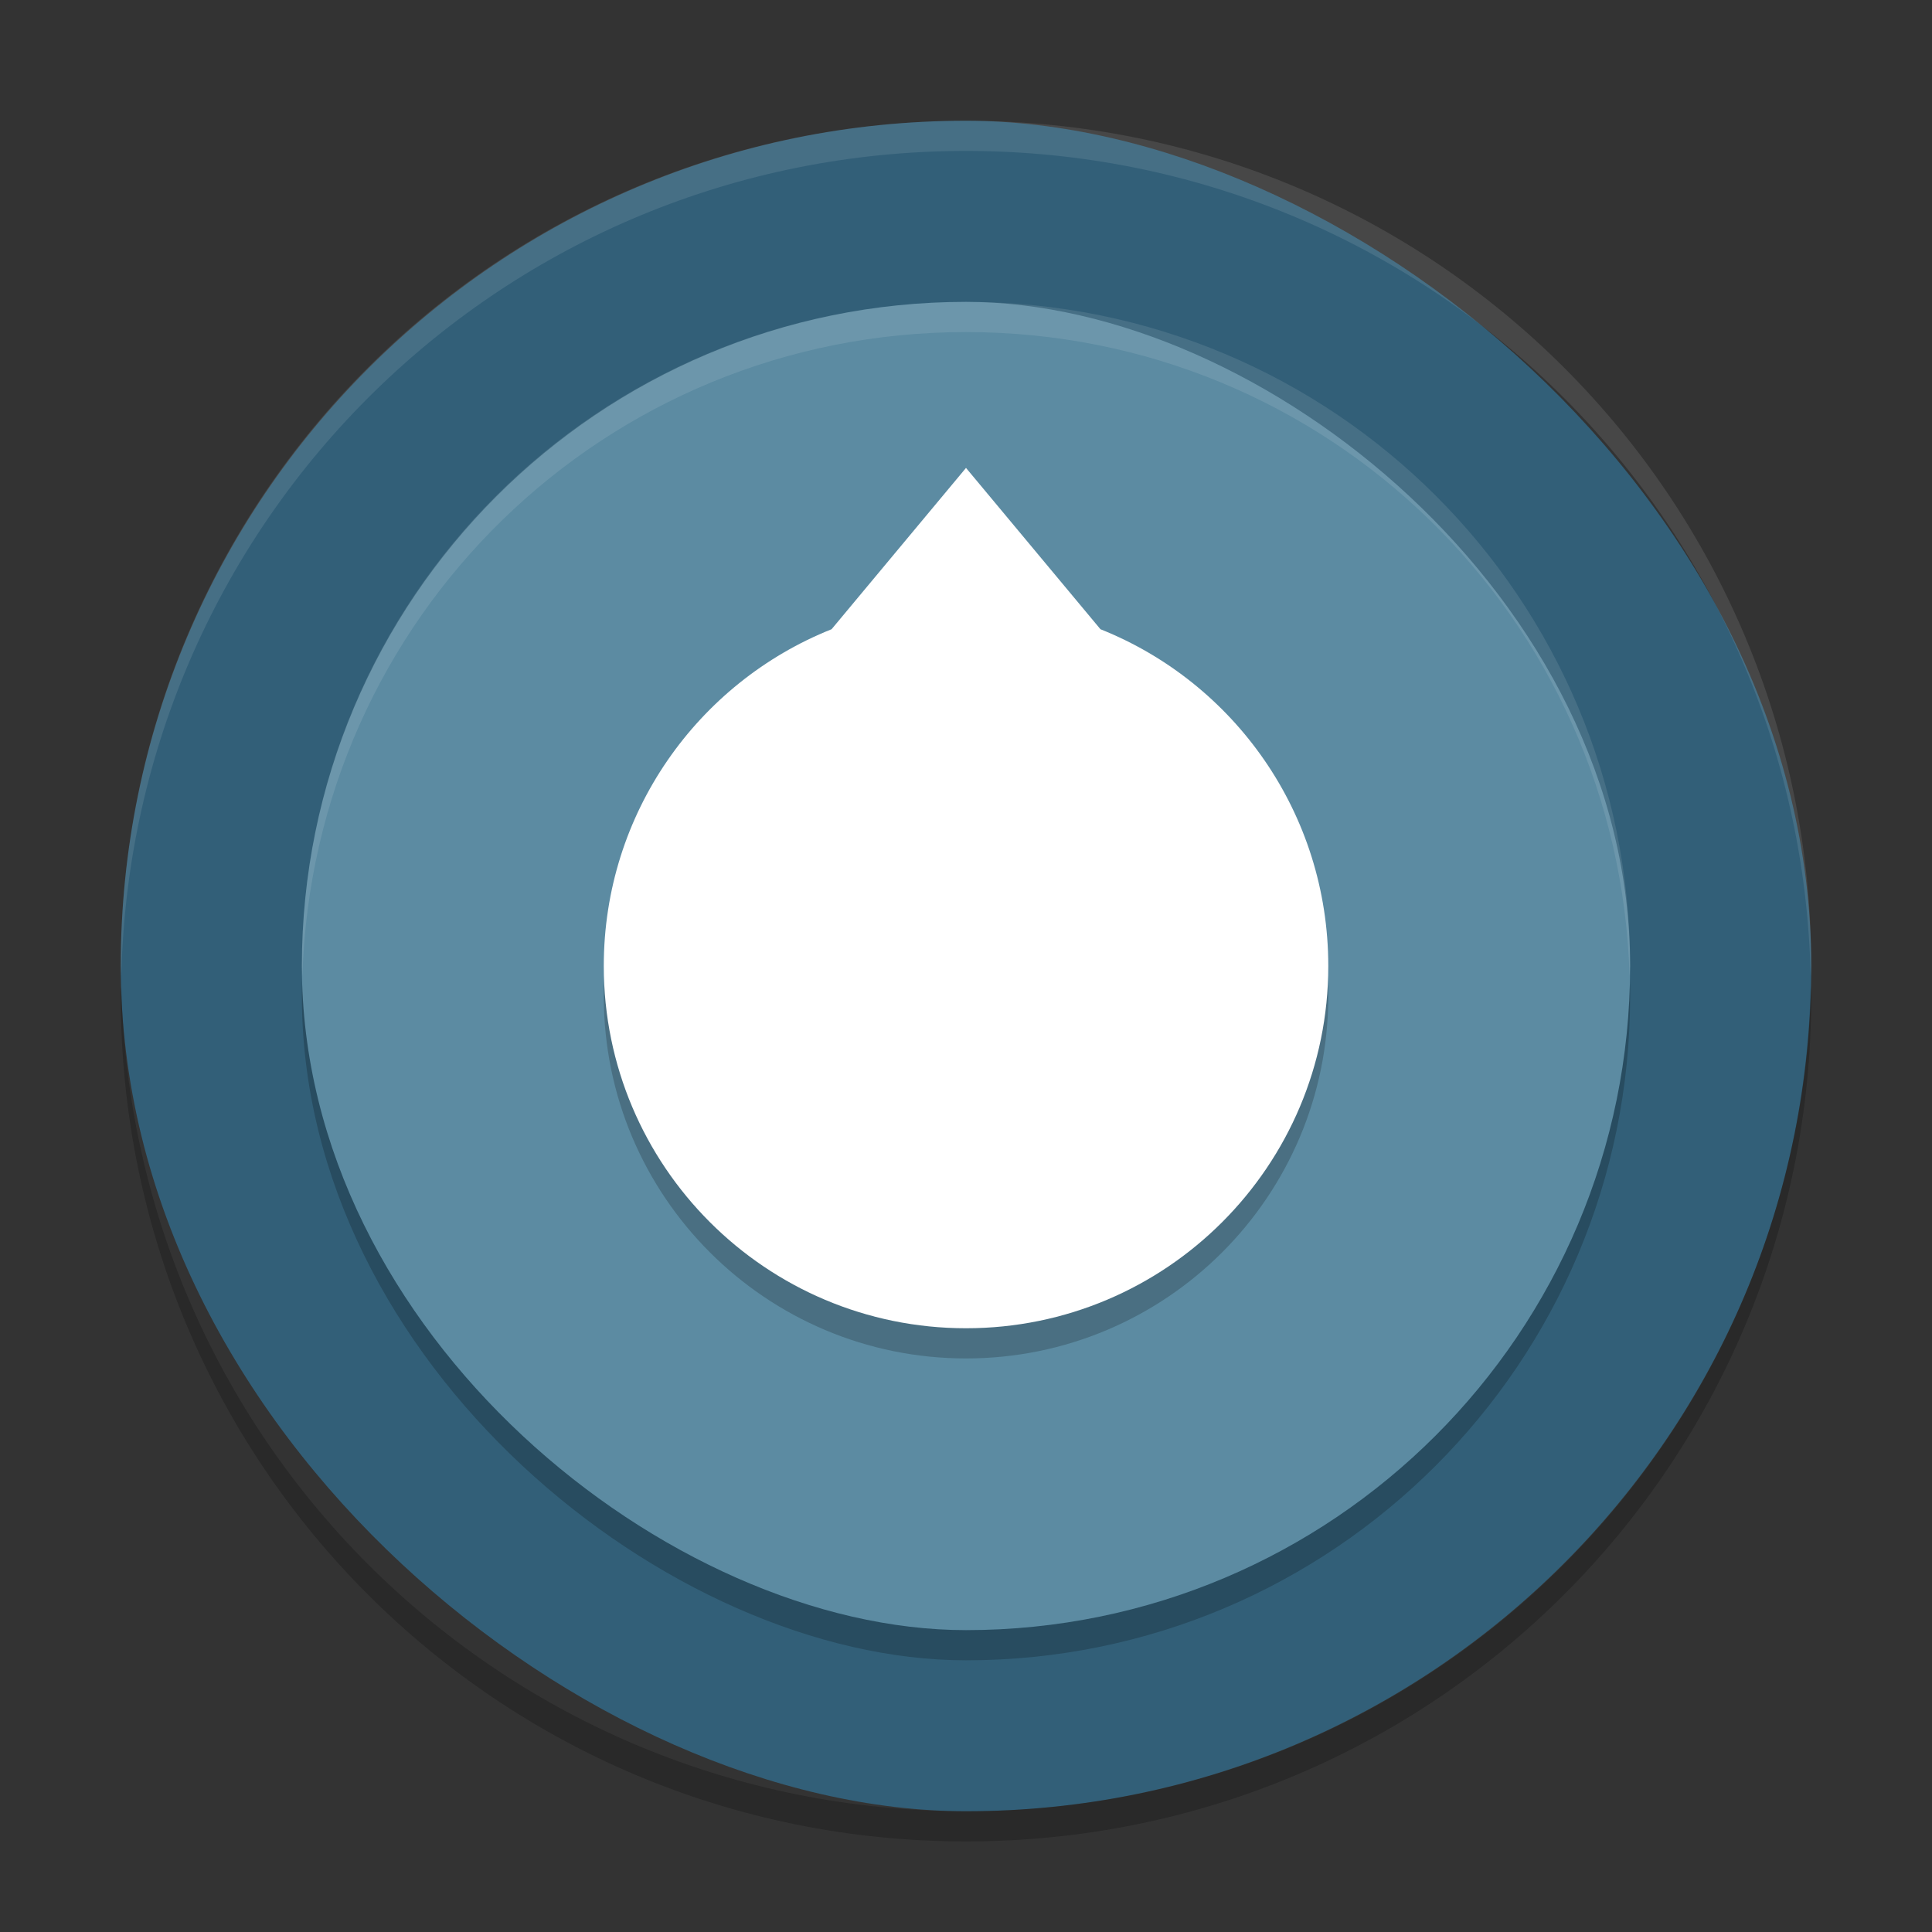 <svg width="64" height="64" version="1" xmlns="http://www.w3.org/2000/svg">
 <rect width="100%" height="100%" fill="#333333" stroke="none"/>
 <rect transform="matrix(0,-1,-1,0,0,0)" x="-60" y="-60" width="56" height="56" rx="28" ry="28" style="fill:#325f78"/>
 <rect transform="matrix(0,-1,-1,0,0,0)" x="-55" y="-54" width="44" height="44" rx="22" ry="22" style="opacity:.2"/>
 <rect transform="matrix(0,-1,-1,0,0,0)" x="-54" y="-54" width="44" height="44" rx="22" ry="22" style="fill:#5c8ba2"/>
 <path d="m32 16.5-4.453 5.344c-4.428 1.766-7.546 6.098-7.546 11.156 0 6.627 5.373 12 12 12s12-5.373 12-12c0-5.059-3.118-9.391-7.547-11.156l-4.454-5.344z" style="opacity:.2"/>
 <path d="m32 15.5-4.453 5.344c-4.428 1.766-7.546 6.098-7.546 11.156 0 6.627 5.373 12 12 12s12-5.373 12-12c0-5.059-3.118-9.391-7.547-11.156l-4.454-5.344z" style="fill:#ffffff"/>
 <path d="M 32 4 C 16.488 4 4 16.488 4 32 C 4 32.114 4.011 32.224 4.018 32.336 C 4.369 17.134 16.711 5 32 5 C 47.289 5 59.631 17.134 59.982 32.336 C 59.989 32.224 60 32.113 60 32 C 60 16.488 47.512 4 32 4 z" style="fill:#ffffff;opacity:.1"/>
 <path d="M 32 10 C 19.812 10 10 19.812 10 32 C 10 32.114 10.012 32.225 10.018 32.338 C 10.366 20.46 20.035 11 32 11 C 43.965 11 53.634 20.46 53.982 32.338 C 53.989 32.225 54 32.114 54 32 C 54 19.812 44.188 10 32 10 z" style="fill:#ffffff;opacity:.1"/>
 <path d="M 59.982,32.664 C 59.631,47.866 47.289,60 32,60 16.712,60 4.371,47.868 4.018,32.668 4.011,32.779 4,32.888 4,33 4,48.512 16.488,61 32,61 47.512,61 60,48.512 60,33 c 0,-0.113 -0.011,-0.224 -0.018,-0.336 z" style="opacity:.2"/>
</svg>
